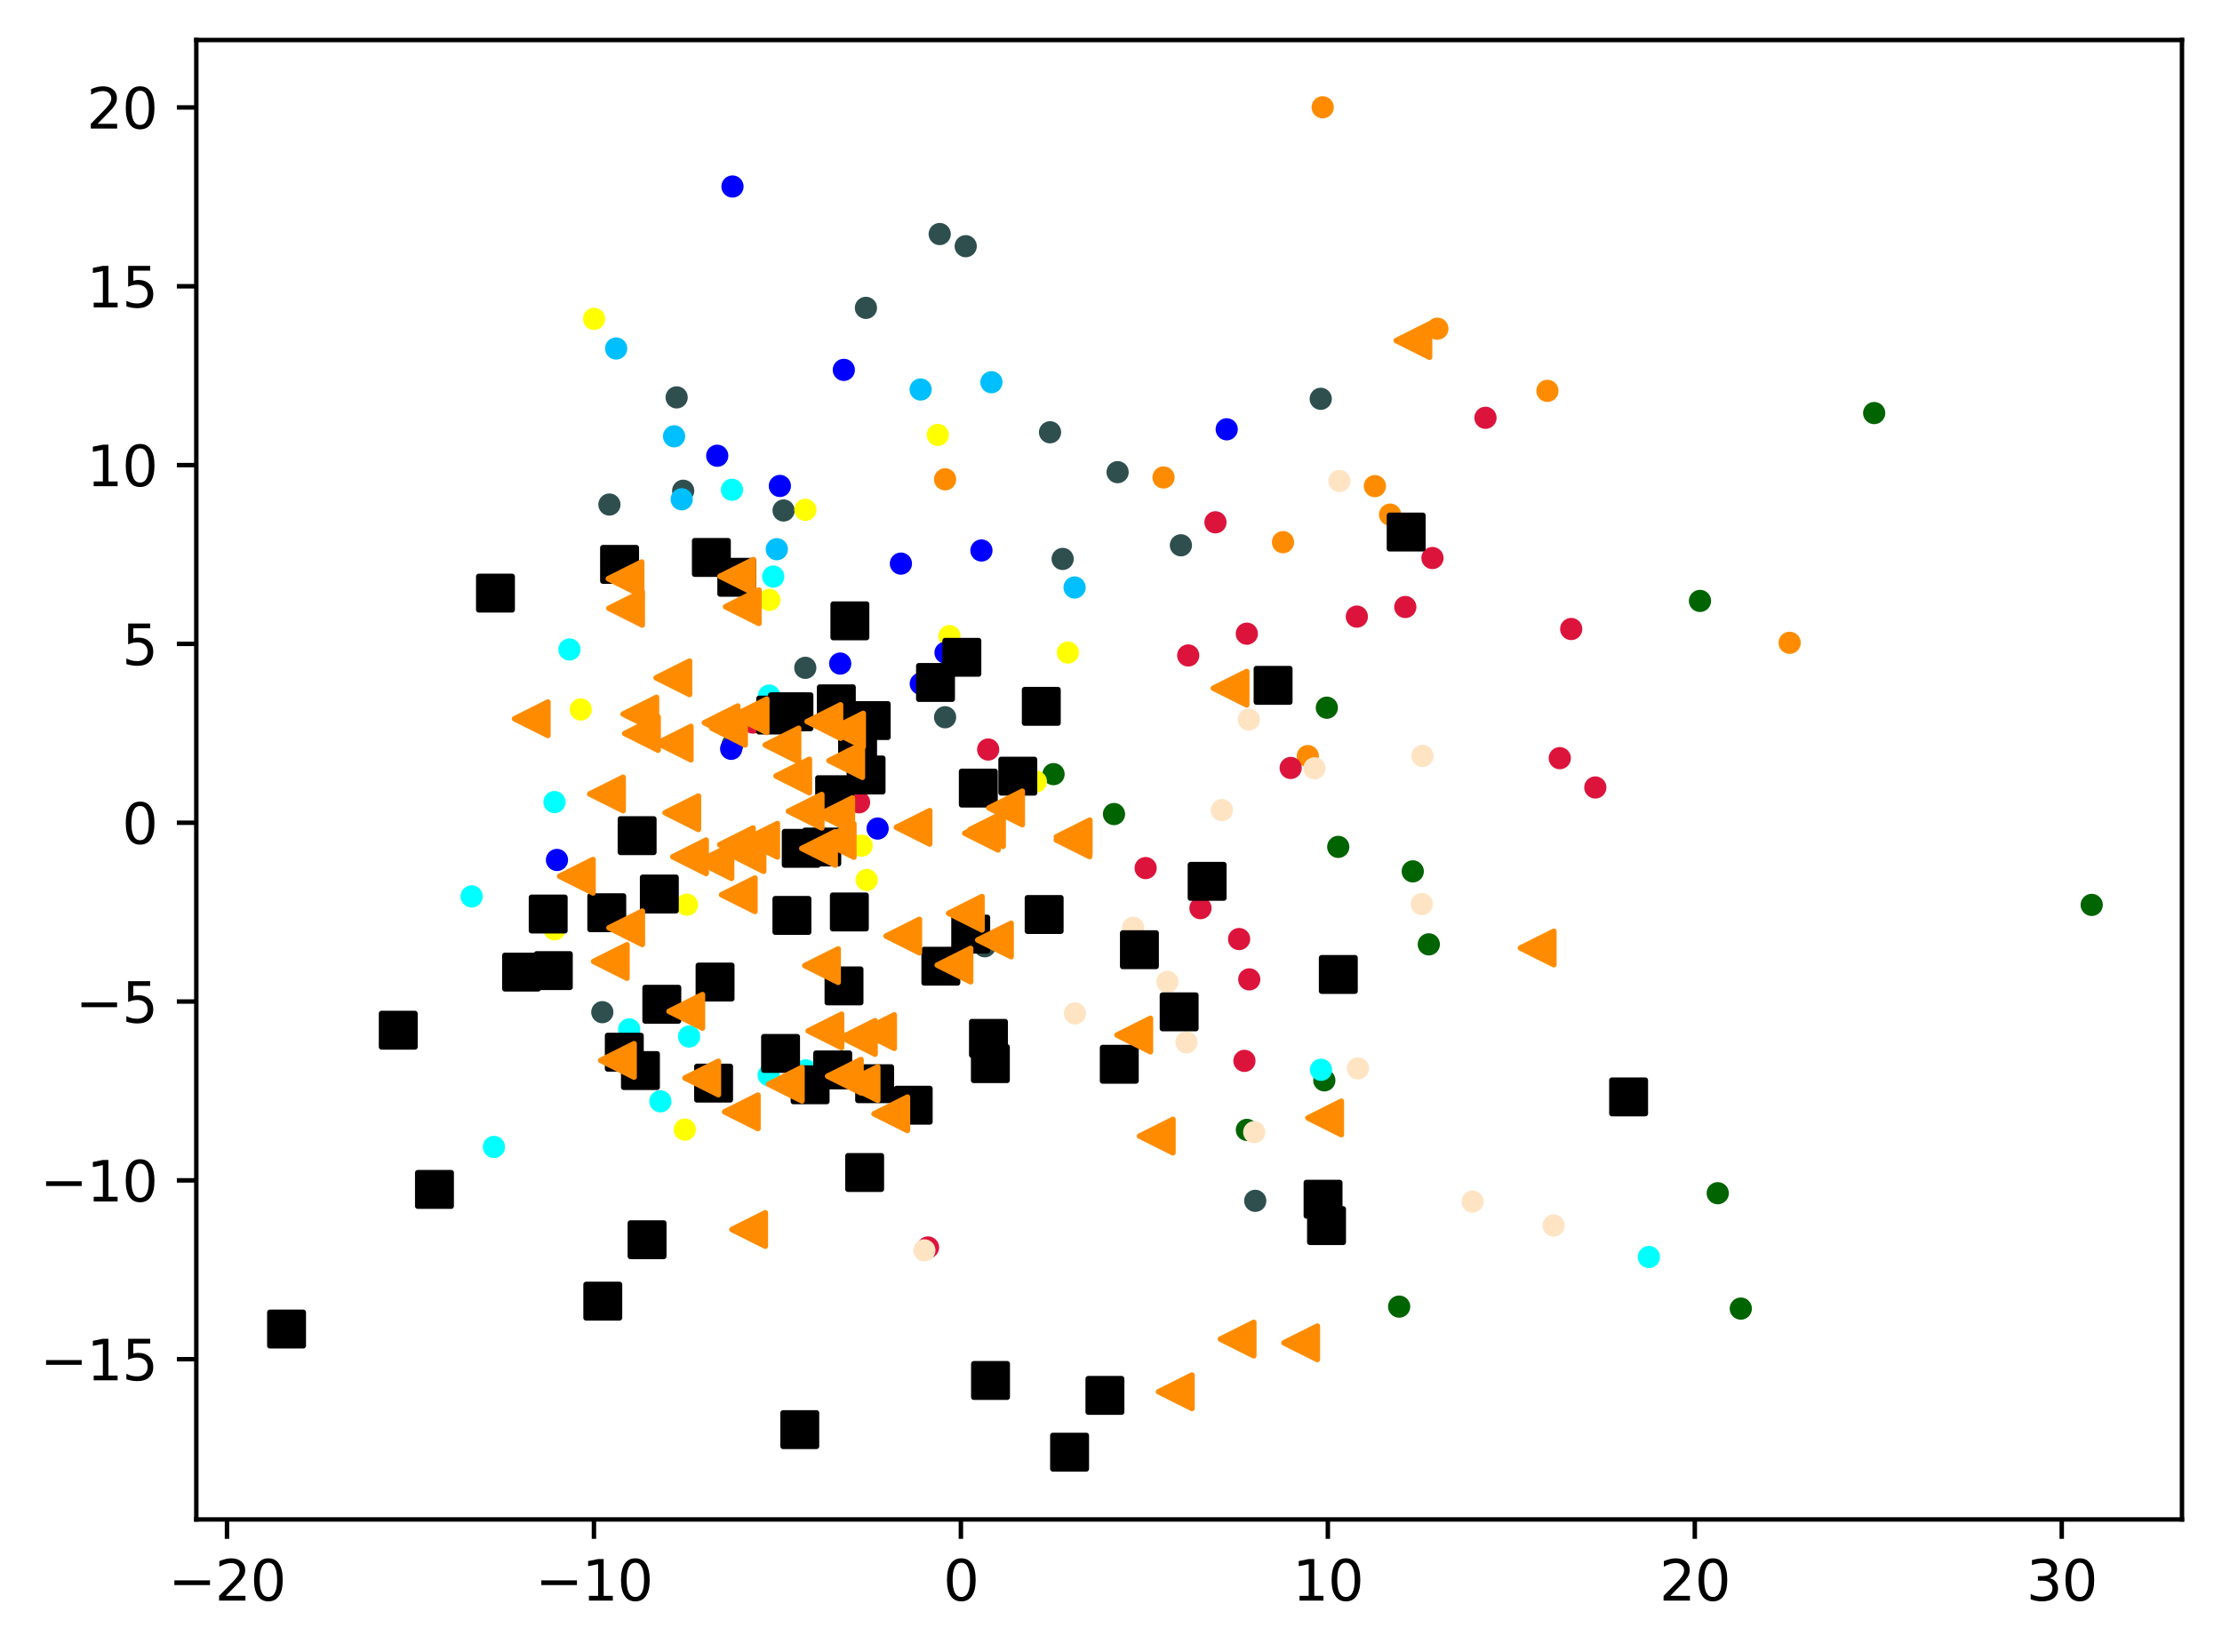 <?xml version="1.0" encoding="utf-8" standalone="no"?>
<!DOCTYPE svg PUBLIC "-//W3C//DTD SVG 1.1//EN"
  "http://www.w3.org/Graphics/SVG/1.1/DTD/svg11.dtd">
<svg xmlns:xlink="http://www.w3.org/1999/xlink" width="399.625pt" height="297.19pt" viewBox="0 0 399.625 297.19" xmlns="http://www.w3.org/2000/svg" version="1.1">
 <defs>
  <style type="text/css">*{stroke-linejoin: round; stroke-linecap: butt}</style>
 </defs>
 <g id="figure_1">
  <g id="patch_1">
   <path d="M 0 297.19 
L 399.625 297.19 
L 399.625 0 
L 0 0 
z
" style="fill: #ffffff"/>
  </g>
  <g id="axes_1">
   <g id="patch_2">
    <path d="M 35.305 273.312 
L 392.425 273.312 
L 392.425 7.2 
L 35.305 7.2 
z
" style="fill: #ffffff"/>
   </g>
   <g id="PathCollection_1">
    <defs>
     <path id="m2f1e39328c" d="M 0 1.5 
C 0.398 1.5 0.779 1.342 1.061 1.061 
C 1.342 0.779 1.5 0.398 1.5 0 
C 1.5 -0.398 1.342 -0.779 1.061 -1.061 
C 0.779 -1.342 0.398 -1.5 0 -1.5 
C -0.398 -1.5 -0.779 -1.342 -1.061 -1.061 
C -1.342 -0.779 -1.5 -0.398 -1.5 0 
C -1.5 0.398 -1.342 0.779 -1.061 1.061 
C -0.779 1.342 -0.398 1.5 0 1.5 
z
" style="stroke: #ff8c00"/>
    </defs>
    <g clip-path="url(#pfe42a54777)">
     <use xlink:href="#m2f1e39328c" x="247.276" y="87.444" style="fill: #ff8c00; stroke: #ff8c00"/>
     <use xlink:href="#m2f1e39328c" x="278.303" y="70.307" style="fill: #ff8c00; stroke: #ff8c00"/>
     <use xlink:href="#m2f1e39328c" x="235.204" y="136.001" style="fill: #ff8c00; stroke: #ff8c00"/>
     <use xlink:href="#m2f1e39328c" x="258.51" y="59.128" style="fill: #ff8c00; stroke: #ff8c00"/>
     <use xlink:href="#m2f1e39328c" x="153.107" y="143.895" style="fill: #ff8c00; stroke: #ff8c00"/>
     <use xlink:href="#m2f1e39328c" x="230.744" y="97.528" style="fill: #ff8c00; stroke: #ff8c00"/>
     <use xlink:href="#m2f1e39328c" x="169.979" y="86.221" style="fill: #ff8c00; stroke: #ff8c00"/>
     <use xlink:href="#m2f1e39328c" x="237.883" y="19.296" style="fill: #ff8c00; stroke: #ff8c00"/>
     <use xlink:href="#m2f1e39328c" x="321.869" y="115.625" style="fill: #ff8c00; stroke: #ff8c00"/>
     <use xlink:href="#m2f1e39328c" x="209.257" y="85.884" style="fill: #ff8c00; stroke: #ff8c00"/>
     <use xlink:href="#m2f1e39328c" x="250.005" y="92.568" style="fill: #ff8c00; stroke: #ff8c00"/>
    </g>
   </g>
   <g id="PathCollection_2">
    <defs>
     <path id="m2e956337f6" d="M 0 1.5 
C 0.398 1.5 0.779 1.342 1.061 1.061 
C 1.342 0.779 1.5 0.398 1.5 0 
C 1.5 -0.398 1.342 -0.779 1.061 -1.061 
C 0.779 -1.342 0.398 -1.5 0 -1.5 
C -0.398 -1.5 -0.779 -1.342 -1.061 -1.061 
C -1.342 -0.779 -1.5 -0.398 -1.5 0 
C -1.5 0.398 -1.342 0.779 -1.061 1.061 
C -0.779 1.342 -0.398 1.5 0 1.5 
z
" style="stroke: #006400"/>
    </defs>
    <g clip-path="url(#pfe42a54777)">
     <use xlink:href="#m2e956337f6" x="200.353" y="146.433" style="fill: #006400; stroke: #006400"/>
     <use xlink:href="#m2e956337f6" x="313.081" y="235.388" style="fill: #006400; stroke: #006400"/>
     <use xlink:href="#m2e956337f6" x="308.933" y="214.634" style="fill: #006400; stroke: #006400"/>
     <use xlink:href="#m2e956337f6" x="251.638" y="235.032" style="fill: #006400; stroke: #006400"/>
     <use xlink:href="#m2e956337f6" x="256.97" y="169.87" style="fill: #006400; stroke: #006400"/>
     <use xlink:href="#m2e956337f6" x="238.178" y="194.332" style="fill: #006400; stroke: #006400"/>
     <use xlink:href="#m2e956337f6" x="376.192" y="162.774" style="fill: #006400; stroke: #006400"/>
     <use xlink:href="#m2e956337f6" x="337.07" y="74.301" style="fill: #006400; stroke: #006400"/>
     <use xlink:href="#m2e956337f6" x="240.683" y="152.336" style="fill: #006400; stroke: #006400"/>
     <use xlink:href="#m2e956337f6" x="254.083" y="156.742" style="fill: #006400; stroke: #006400"/>
     <use xlink:href="#m2e956337f6" x="189.478" y="139.251" style="fill: #006400; stroke: #006400"/>
     <use xlink:href="#m2e956337f6" x="224.251" y="203.244" style="fill: #006400; stroke: #006400"/>
     <use xlink:href="#m2e956337f6" x="238.63" y="127.299" style="fill: #006400; stroke: #006400"/>
     <use xlink:href="#m2e956337f6" x="305.741" y="108.094" style="fill: #006400; stroke: #006400"/>
    </g>
   </g>
   <g id="PathCollection_3">
    <defs>
     <path id="m57d84d4396" d="M 0 1.5 
C 0.398 1.5 0.779 1.342 1.061 1.061 
C 1.342 0.779 1.5 0.398 1.5 0 
C 1.5 -0.398 1.342 -0.779 1.061 -1.061 
C 0.779 -1.342 0.398 -1.5 0 -1.5 
C -0.398 -1.5 -0.779 -1.342 -1.061 -1.061 
C -1.342 -0.779 -1.5 -0.398 -1.5 0 
C -1.5 0.398 -1.342 0.779 -1.061 1.061 
C -0.779 1.342 -0.398 1.5 0 1.5 
z
" style="stroke: #2f4f4f"/>
    </defs>
    <g clip-path="url(#pfe42a54777)">
     <use xlink:href="#m57d84d4396" x="121.693" y="71.482" style="fill: #2f4f4f; stroke: #2f4f4f"/>
     <use xlink:href="#m57d84d4396" x="108.326" y="182.07" style="fill: #2f4f4f; stroke: #2f4f4f"/>
     <use xlink:href="#m57d84d4396" x="177.105" y="170.216" style="fill: #2f4f4f; stroke: #2f4f4f"/>
     <use xlink:href="#m57d84d4396" x="140.928" y="91.827" style="fill: #2f4f4f; stroke: #2f4f4f"/>
     <use xlink:href="#m57d84d4396" x="144.829" y="120.128" style="fill: #2f4f4f; stroke: #2f4f4f"/>
     <use xlink:href="#m57d84d4396" x="122.873" y="88.276" style="fill: #2f4f4f; stroke: #2f4f4f"/>
     <use xlink:href="#m57d84d4396" x="169.974" y="129.019" style="fill: #2f4f4f; stroke: #2f4f4f"/>
     <use xlink:href="#m57d84d4396" x="191.115" y="100.542" style="fill: #2f4f4f; stroke: #2f4f4f"/>
     <use xlink:href="#m57d84d4396" x="188.848" y="77.757" style="fill: #2f4f4f; stroke: #2f4f4f"/>
     <use xlink:href="#m57d84d4396" x="169.005" y="42.099" style="fill: #2f4f4f; stroke: #2f4f4f"/>
     <use xlink:href="#m57d84d4396" x="200.999" y="84.934" style="fill: #2f4f4f; stroke: #2f4f4f"/>
     <use xlink:href="#m57d84d4396" x="237.534" y="71.737" style="fill: #2f4f4f; stroke: #2f4f4f"/>
     <use xlink:href="#m57d84d4396" x="155.738" y="55.377" style="fill: #2f4f4f; stroke: #2f4f4f"/>
     <use xlink:href="#m57d84d4396" x="109.602" y="90.756" style="fill: #2f4f4f; stroke: #2f4f4f"/>
     <use xlink:href="#m57d84d4396" x="225.754" y="216.004" style="fill: #2f4f4f; stroke: #2f4f4f"/>
     <use xlink:href="#m57d84d4396" x="173.682" y="44.285" style="fill: #2f4f4f; stroke: #2f4f4f"/>
     <use xlink:href="#m57d84d4396" x="212.385" y="98.086" style="fill: #2f4f4f; stroke: #2f4f4f"/>
     <use xlink:href="#m57d84d4396" x="131.742" y="133.951" style="fill: #2f4f4f; stroke: #2f4f4f"/>
    </g>
   </g>
   <g id="PathCollection_4">
    <defs>
     <path id="md0127b7a16" d="M 0 1.5 
C 0.398 1.5 0.779 1.342 1.061 1.061 
C 1.342 0.779 1.5 0.398 1.5 0 
C 1.5 -0.398 1.342 -0.779 1.061 -1.061 
C 0.779 -1.342 0.398 -1.5 0 -1.5 
C -0.398 -1.5 -0.779 -1.342 -1.061 -1.061 
C -1.342 -0.779 -1.5 -0.398 -1.5 0 
C -1.5 0.398 -1.342 0.779 -1.061 1.061 
C -0.779 1.342 -0.398 1.5 0 1.5 
z
" style="stroke: #00bfff"/>
    </defs>
    <g clip-path="url(#pfe42a54777)">
     <use xlink:href="#md0127b7a16" x="87.864" y="107.114" style="fill: #00bfff; stroke: #00bfff"/>
     <use xlink:href="#md0127b7a16" x="110.814" y="62.685" style="fill: #00bfff; stroke: #00bfff"/>
     <use xlink:href="#md0127b7a16" x="121.235" y="78.482" style="fill: #00bfff; stroke: #00bfff"/>
     <use xlink:href="#md0127b7a16" x="193.262" y="105.675" style="fill: #00bfff; stroke: #00bfff"/>
     <use xlink:href="#md0127b7a16" x="165.576" y="70.063" style="fill: #00bfff; stroke: #00bfff"/>
     <use xlink:href="#md0127b7a16" x="178.309" y="68.756" style="fill: #00bfff; stroke: #00bfff"/>
     <use xlink:href="#md0127b7a16" x="139.709" y="98.789" style="fill: #00bfff; stroke: #00bfff"/>
     <use xlink:href="#md0127b7a16" x="122.605" y="89.808" style="fill: #00bfff; stroke: #00bfff"/>
    </g>
   </g>
   <g id="PathCollection_5">
    <defs>
     <path id="m99f2cef766" d="M 0 1.5 
C 0.398 1.5 0.779 1.342 1.061 1.061 
C 1.342 0.779 1.5 0.398 1.5 0 
C 1.5 -0.398 1.342 -0.779 1.061 -1.061 
C 0.779 -1.342 0.398 -1.5 0 -1.5 
C -0.398 -1.5 -0.779 -1.342 -1.061 -1.061 
C -1.342 -0.779 -1.5 -0.398 -1.5 0 
C -1.5 0.398 -1.342 0.779 -1.061 1.061 
C -0.779 1.342 -0.398 1.5 0 1.5 
z
" style="stroke: #ffff00"/>
    </defs>
    <g clip-path="url(#pfe42a54777)">
     <use xlink:href="#m99f2cef766" x="99.73" y="167.164" style="fill: #ffff00; stroke: #ffff00"/>
     <use xlink:href="#m99f2cef766" x="170.761" y="114.417" style="fill: #ffff00; stroke: #ffff00"/>
     <use xlink:href="#m99f2cef766" x="154.972" y="152.115" style="fill: #ffff00; stroke: #ffff00"/>
     <use xlink:href="#m99f2cef766" x="168.662" y="78.232" style="fill: #ffff00; stroke: #ffff00"/>
     <use xlink:href="#m99f2cef766" x="123.554" y="162.737" style="fill: #ffff00; stroke: #ffff00"/>
     <use xlink:href="#m99f2cef766" x="144.842" y="91.704" style="fill: #ffff00; stroke: #ffff00"/>
     <use xlink:href="#m99f2cef766" x="186.301" y="140.592" style="fill: #ffff00; stroke: #ffff00"/>
     <use xlink:href="#m99f2cef766" x="106.841" y="57.357" style="fill: #ffff00; stroke: #ffff00"/>
     <use xlink:href="#m99f2cef766" x="138.365" y="107.912" style="fill: #ffff00; stroke: #ffff00"/>
     <use xlink:href="#m99f2cef766" x="104.447" y="127.616" style="fill: #ffff00; stroke: #ffff00"/>
     <use xlink:href="#m99f2cef766" x="192.053" y="117.387" style="fill: #ffff00; stroke: #ffff00"/>
     <use xlink:href="#m99f2cef766" x="155.873" y="158.292" style="fill: #ffff00; stroke: #ffff00"/>
     <use xlink:href="#m99f2cef766" x="123.161" y="203.191" style="fill: #ffff00; stroke: #ffff00"/>
    </g>
   </g>
   <g id="PathCollection_6">
    <defs>
     <path id="mc0844e997d" d="M 0 1.5 
C 0.398 1.5 0.779 1.342 1.061 1.061 
C 1.342 0.779 1.5 0.398 1.5 0 
C 1.5 -0.398 1.342 -0.779 1.061 -1.061 
C 0.779 -1.342 0.398 -1.5 0 -1.5 
C -0.398 -1.5 -0.779 -1.342 -1.061 -1.061 
C -1.342 -0.779 -1.5 -0.398 -1.5 0 
C -1.5 0.398 -1.342 0.779 -1.061 1.061 
C -0.779 1.342 -0.398 1.5 0 1.5 
z
" style="stroke: #00ffff"/>
    </defs>
    <g clip-path="url(#pfe42a54777)">
     <use xlink:href="#mc0844e997d" x="118.768" y="198.101" style="fill: #00ffff; stroke: #00ffff"/>
     <use xlink:href="#mc0844e997d" x="139.067" y="103.716" style="fill: #00ffff; stroke: #00ffff"/>
     <use xlink:href="#mc0844e997d" x="131.648" y="88.094" style="fill: #00ffff; stroke: #00ffff"/>
     <use xlink:href="#mc0844e997d" x="113.164" y="185.165" style="fill: #00ffff; stroke: #00ffff"/>
     <use xlink:href="#mc0844e997d" x="102.416" y="116.827" style="fill: #00ffff; stroke: #00ffff"/>
     <use xlink:href="#mc0844e997d" x="138.324" y="125.121" style="fill: #00ffff; stroke: #00ffff"/>
     <use xlink:href="#mc0844e997d" x="296.55" y="226.109" style="fill: #00ffff; stroke: #00ffff"/>
     <use xlink:href="#mc0844e997d" x="123.933" y="186.451" style="fill: #00ffff; stroke: #00ffff"/>
     <use xlink:href="#mc0844e997d" x="84.821" y="161.247" style="fill: #00ffff; stroke: #00ffff"/>
     <use xlink:href="#mc0844e997d" x="88.833" y="206.313" style="fill: #00ffff; stroke: #00ffff"/>
     <use xlink:href="#mc0844e997d" x="138.248" y="193.405" style="fill: #00ffff; stroke: #00ffff"/>
     <use xlink:href="#mc0844e997d" x="144.947" y="192.534" style="fill: #00ffff; stroke: #00ffff"/>
     <use xlink:href="#mc0844e997d" x="237.586" y="192.43" style="fill: #00ffff; stroke: #00ffff"/>
     <use xlink:href="#mc0844e997d" x="99.725" y="144.279" style="fill: #00ffff; stroke: #00ffff"/>
    </g>
   </g>
   <g id="PathCollection_7">
    <defs>
     <path id="m8a3c2587af" d="M 0 1.5 
C 0.398 1.5 0.779 1.342 1.061 1.061 
C 1.342 0.779 1.5 0.398 1.5 0 
C 1.5 -0.398 1.342 -0.779 1.061 -1.061 
C 0.779 -1.342 0.398 -1.5 0 -1.5 
C -0.398 -1.5 -0.779 -1.342 -1.061 -1.061 
C -1.342 -0.779 -1.5 -0.398 -1.5 0 
C -1.5 0.398 -1.342 0.779 -1.061 1.061 
C -0.779 1.342 -0.398 1.5 0 1.5 
z
" style="stroke: #0000ff"/>
    </defs>
    <g clip-path="url(#pfe42a54777)">
     <use xlink:href="#m8a3c2587af" x="128.993" y="81.978" style="fill: #0000ff; stroke: #0000ff"/>
     <use xlink:href="#m8a3c2587af" x="157.84" y="149.039" style="fill: #0000ff; stroke: #0000ff"/>
     <use xlink:href="#m8a3c2587af" x="100.17" y="154.689" style="fill: #0000ff; stroke: #0000ff"/>
     <use xlink:href="#m8a3c2587af" x="165.598" y="122.985" style="fill: #0000ff; stroke: #0000ff"/>
     <use xlink:href="#m8a3c2587af" x="170.053" y="117.4" style="fill: #0000ff; stroke: #0000ff"/>
     <use xlink:href="#m8a3c2587af" x="151.019" y="127.287" style="fill: #0000ff; stroke: #0000ff"/>
     <use xlink:href="#m8a3c2587af" x="162.027" y="101.381" style="fill: #0000ff; stroke: #0000ff"/>
     <use xlink:href="#m8a3c2587af" x="151.76" y="66.533" style="fill: #0000ff; stroke: #0000ff"/>
     <use xlink:href="#m8a3c2587af" x="151.112" y="119.363" style="fill: #0000ff; stroke: #0000ff"/>
     <use xlink:href="#m8a3c2587af" x="131.738" y="33.549" style="fill: #0000ff; stroke: #0000ff"/>
     <use xlink:href="#m8a3c2587af" x="220.621" y="77.221" style="fill: #0000ff; stroke: #0000ff"/>
     <use xlink:href="#m8a3c2587af" x="176.51" y="99.021" style="fill: #0000ff; stroke: #0000ff"/>
     <use xlink:href="#m8a3c2587af" x="140.259" y="87.413" style="fill: #0000ff; stroke: #0000ff"/>
     <use xlink:href="#m8a3c2587af" x="131.499" y="134.698" style="fill: #0000ff; stroke: #0000ff"/>
    </g>
   </g>
   <g id="PathCollection_8">
    <defs>
     <path id="m0e32647608" d="M 0 1.5 
C 0.398 1.5 0.779 1.342 1.061 1.061 
C 1.342 0.779 1.5 0.398 1.5 0 
C 1.5 -0.398 1.342 -0.779 1.061 -1.061 
C 0.779 -1.342 0.398 -1.5 0 -1.5 
C -0.398 -1.5 -0.779 -1.342 -1.061 -1.061 
C -1.342 -0.779 -1.5 -0.398 -1.5 0 
C -1.5 0.398 -1.342 0.779 -1.061 1.061 
C -0.779 1.342 -0.398 1.5 0 1.5 
z
" style="stroke: #dc143c"/>
    </defs>
    <g clip-path="url(#pfe42a54777)">
     <use xlink:href="#m0e32647608" x="215.905" y="163.362" style="fill: #dc143c; stroke: #dc143c"/>
     <use xlink:href="#m0e32647608" x="213.702" y="117.903" style="fill: #dc143c; stroke: #dc143c"/>
     <use xlink:href="#m0e32647608" x="135.443" y="129.975" style="fill: #dc143c; stroke: #dc143c"/>
     <use xlink:href="#m0e32647608" x="232.128" y="138.14" style="fill: #dc143c; stroke: #dc143c"/>
     <use xlink:href="#m0e32647608" x="280.526" y="136.379" style="fill: #dc143c; stroke: #dc143c"/>
     <use xlink:href="#m0e32647608" x="267.162" y="75.152" style="fill: #dc143c; stroke: #dc143c"/>
     <use xlink:href="#m0e32647608" x="223.809" y="190.83" style="fill: #dc143c; stroke: #dc143c"/>
     <use xlink:href="#m0e32647608" x="166.903" y="224.394" style="fill: #dc143c; stroke: #dc143c"/>
     <use xlink:href="#m0e32647608" x="244.027" y="110.914" style="fill: #dc143c; stroke: #dc143c"/>
     <use xlink:href="#m0e32647608" x="218.597" y="93.953" style="fill: #dc143c; stroke: #dc143c"/>
     <use xlink:href="#m0e32647608" x="222.854" y="168.916" style="fill: #dc143c; stroke: #dc143c"/>
     <use xlink:href="#m0e32647608" x="206.041" y="156.15" style="fill: #dc143c; stroke: #dc143c"/>
     <use xlink:href="#m0e32647608" x="177.721" y="134.825" style="fill: #dc143c; stroke: #dc143c"/>
     <use xlink:href="#m0e32647608" x="282.583" y="113.146" style="fill: #dc143c; stroke: #dc143c"/>
     <use xlink:href="#m0e32647608" x="286.915" y="141.652" style="fill: #dc143c; stroke: #dc143c"/>
     <use xlink:href="#m0e32647608" x="257.627" y="100.379" style="fill: #dc143c; stroke: #dc143c"/>
     <use xlink:href="#m0e32647608" x="154.5" y="144.316" style="fill: #dc143c; stroke: #dc143c"/>
     <use xlink:href="#m0e32647608" x="252.742" y="109.186" style="fill: #dc143c; stroke: #dc143c"/>
     <use xlink:href="#m0e32647608" x="224.679" y="176.172" style="fill: #dc143c; stroke: #dc143c"/>
     <use xlink:href="#m0e32647608" x="224.24" y="113.986" style="fill: #dc143c; stroke: #dc143c"/>
    </g>
   </g>
   <g id="PathCollection_9">
    <defs>
     <path id="mfc7c51ffef" d="M 0 1.5 
C 0.398 1.5 0.779 1.342 1.061 1.061 
C 1.342 0.779 1.5 0.398 1.5 0 
C 1.5 -0.398 1.342 -0.779 1.061 -1.061 
C 0.779 -1.342 0.398 -1.5 0 -1.5 
C -0.398 -1.5 -0.779 -1.342 -1.061 -1.061 
C -1.342 -0.779 -1.5 -0.398 -1.5 0 
C -1.5 0.398 -1.342 0.779 -1.061 1.061 
C -0.779 1.342 -0.398 1.5 0 1.5 
z
" style="stroke: #ffe4c4"/>
    </defs>
    <g clip-path="url(#pfe42a54777)">
     <use xlink:href="#mfc7c51ffef" x="264.844" y="216.142" style="fill: #ffe4c4; stroke: #ffe4c4"/>
     <use xlink:href="#mfc7c51ffef" x="193.324" y="182.298" style="fill: #ffe4c4; stroke: #ffe4c4"/>
     <use xlink:href="#mfc7c51ffef" x="255.712" y="162.622" style="fill: #ffe4c4; stroke: #ffe4c4"/>
     <use xlink:href="#mfc7c51ffef" x="171.545" y="172.077" style="fill: #ffe4c4; stroke: #ffe4c4"/>
     <use xlink:href="#mfc7c51ffef" x="213.378" y="187.497" style="fill: #ffe4c4; stroke: #ffe4c4"/>
     <use xlink:href="#mfc7c51ffef" x="244.23" y="192.186" style="fill: #ffe4c4; stroke: #ffe4c4"/>
     <use xlink:href="#mfc7c51ffef" x="224.596" y="129.428" style="fill: #ffe4c4; stroke: #ffe4c4"/>
     <use xlink:href="#mfc7c51ffef" x="279.421" y="220.448" style="fill: #ffe4c4; stroke: #ffe4c4"/>
     <use xlink:href="#mfc7c51ffef" x="219.756" y="145.72" style="fill: #ffe4c4; stroke: #ffe4c4"/>
     <use xlink:href="#mfc7c51ffef" x="240.898" y="86.526" style="fill: #ffe4c4; stroke: #ffe4c4"/>
     <use xlink:href="#mfc7c51ffef" x="166.247" y="224.921" style="fill: #ffe4c4; stroke: #ffe4c4"/>
     <use xlink:href="#mfc7c51ffef" x="225.572" y="203.654" style="fill: #ffe4c4; stroke: #ffe4c4"/>
     <use xlink:href="#mfc7c51ffef" x="255.838" y="135.969" style="fill: #ffe4c4; stroke: #ffe4c4"/>
     <use xlink:href="#mfc7c51ffef" x="209.949" y="176.613" style="fill: #ffe4c4; stroke: #ffe4c4"/>
     <use xlink:href="#mfc7c51ffef" x="236.414" y="138.204" style="fill: #ffe4c4; stroke: #ffe4c4"/>
     <use xlink:href="#mfc7c51ffef" x="203.792" y="166.885" style="fill: #ffe4c4; stroke: #ffe4c4"/>
    </g>
   </g>
   <g id="PathCollection_10">
    <defs>
     <path id="mf7a6825ad2" d="M -3 3 
L 3 3 
L 3 -3 
L -3 -3 
z
" style="stroke: #000000"/>
    </defs>
    <g clip-path="url(#pfe42a54777)">
     <use xlink:href="#mf7a6825ad2" x="164.239" y="198.809" style="stroke: #000000"/>
     <use xlink:href="#mf7a6825ad2" x="51.537" y="239.071" style="stroke: #000000"/>
     <use xlink:href="#mf7a6825ad2" x="109.128" y="164.184" style="stroke: #000000"/>
     <use xlink:href="#mf7a6825ad2" x="132.513" y="103.84" style="stroke: #000000"/>
     <use xlink:href="#mf7a6825ad2" x="174.581" y="168.03" style="stroke: #000000"/>
     <use xlink:href="#mf7a6825ad2" x="156.682" y="129.617" style="stroke: #000000"/>
     <use xlink:href="#mf7a6825ad2" x="78.138" y="213.953" style="stroke: #000000"/>
     <use xlink:href="#mf7a6825ad2" x="178.116" y="191.327" style="stroke: #000000"/>
     <use xlink:href="#mf7a6825ad2" x="151.794" y="177.343" style="stroke: #000000"/>
     <use xlink:href="#mf7a6825ad2" x="141.631" y="128.029" style="stroke: #000000"/>
     <use xlink:href="#mf7a6825ad2" x="116.375" y="223.001" style="stroke: #000000"/>
     <use xlink:href="#mf7a6825ad2" x="155.506" y="210.907" style="stroke: #000000"/>
     <use xlink:href="#mf7a6825ad2" x="237.951" y="215.718" style="stroke: #000000"/>
     <use xlink:href="#mf7a6825ad2" x="98.592" y="164.415" style="stroke: #000000"/>
     <use xlink:href="#mf7a6825ad2" x="147.796" y="152.358" style="stroke: #000000"/>
     <use xlink:href="#mf7a6825ad2" x="217.102" y="158.538" style="stroke: #000000"/>
     <use xlink:href="#mf7a6825ad2" x="157.305" y="194.936" style="stroke: #000000"/>
     <use xlink:href="#mf7a6825ad2" x="114.587" y="150.313" style="stroke: #000000"/>
     <use xlink:href="#mf7a6825ad2" x="169.211" y="173.8" style="stroke: #000000"/>
     <use xlink:href="#mf7a6825ad2" x="168.251" y="122.763" style="stroke: #000000"/>
     <use xlink:href="#mf7a6825ad2" x="212.068" y="182.012" style="stroke: #000000"/>
     <use xlink:href="#mf7a6825ad2" x="292.904" y="197.309" style="stroke: #000000"/>
     <use xlink:href="#mf7a6825ad2" x="201.301" y="191.441" style="stroke: #000000"/>
     <use xlink:href="#mf7a6825ad2" x="144.105" y="152.599" style="stroke: #000000"/>
     <use xlink:href="#mf7a6825ad2" x="115.182" y="192.574" style="stroke: #000000"/>
     <use xlink:href="#mf7a6825ad2" x="204.923" y="170.828" style="stroke: #000000"/>
     <use xlink:href="#mf7a6825ad2" x="238.576" y="220.461" style="stroke: #000000"/>
     <use xlink:href="#mf7a6825ad2" x="99.513" y="174.591" style="stroke: #000000"/>
     <use xlink:href="#mf7a6825ad2" x="128.339" y="194.834" style="stroke: #000000"/>
     <use xlink:href="#mf7a6825ad2" x="152.754" y="164.045" style="stroke: #000000"/>
     <use xlink:href="#mf7a6825ad2" x="252.899" y="95.706" style="stroke: #000000"/>
     <use xlink:href="#mf7a6825ad2" x="154.238" y="133.842" style="stroke: #000000"/>
     <use xlink:href="#mf7a6825ad2" x="187.276" y="127.058" style="stroke: #000000"/>
     <use xlink:href="#mf7a6825ad2" x="139.512" y="128.626" style="stroke: #000000"/>
     <use xlink:href="#mf7a6825ad2" x="145.7" y="195.134" style="stroke: #000000"/>
     <use xlink:href="#mf7a6825ad2" x="150.414" y="126.604" style="stroke: #000000"/>
     <use xlink:href="#mf7a6825ad2" x="187.79" y="164.498" style="stroke: #000000"/>
     <use xlink:href="#mf7a6825ad2" x="118.58" y="160.811" style="stroke: #000000"/>
     <use xlink:href="#mf7a6825ad2" x="128.604" y="176.653" style="stroke: #000000"/>
     <use xlink:href="#mf7a6825ad2" x="183.053" y="139.619" style="stroke: #000000"/>
     <use xlink:href="#mf7a6825ad2" x="142.793" y="128.034" style="stroke: #000000"/>
     <use xlink:href="#mf7a6825ad2" x="140.384" y="189.488" style="stroke: #000000"/>
     <use xlink:href="#mf7a6825ad2" x="108.411" y="234.051" style="stroke: #000000"/>
     <use xlink:href="#mf7a6825ad2" x="93.802" y="174.858" style="stroke: #000000"/>
     <use xlink:href="#mf7a6825ad2" x="155.763" y="139.406" style="stroke: #000000"/>
     <use xlink:href="#mf7a6825ad2" x="228.964" y="123.277" style="stroke: #000000"/>
     <use xlink:href="#mf7a6825ad2" x="152.851" y="111.675" style="stroke: #000000"/>
     <use xlink:href="#mf7a6825ad2" x="177.775" y="186.781" style="stroke: #000000"/>
     <use xlink:href="#mf7a6825ad2" x="127.939" y="100.272" style="stroke: #000000"/>
     <use xlink:href="#mf7a6825ad2" x="112.28" y="189.27" style="stroke: #000000"/>
     <use xlink:href="#mf7a6825ad2" x="149.761" y="192.452" style="stroke: #000000"/>
     <use xlink:href="#mf7a6825ad2" x="111.429" y="101.518" style="stroke: #000000"/>
     <use xlink:href="#mf7a6825ad2" x="119.027" y="180.643" style="stroke: #000000"/>
     <use xlink:href="#mf7a6825ad2" x="143.839" y="257.159" style="stroke: #000000"/>
     <use xlink:href="#mf7a6825ad2" x="198.721" y="251.003" style="stroke: #000000"/>
     <use xlink:href="#mf7a6825ad2" x="240.694" y="175.283" style="stroke: #000000"/>
     <use xlink:href="#mf7a6825ad2" x="172.989" y="118.236" style="stroke: #000000"/>
     <use xlink:href="#mf7a6825ad2" x="178.143" y="248.317" style="stroke: #000000"/>
     <use xlink:href="#mf7a6825ad2" x="89.11" y="106.694" style="stroke: #000000"/>
     <use xlink:href="#mf7a6825ad2" x="142.426" y="164.665" style="stroke: #000000"/>
     <use xlink:href="#mf7a6825ad2" x="175.948" y="141.763" style="stroke: #000000"/>
     <use xlink:href="#mf7a6825ad2" x="150.108" y="142.949" style="stroke: #000000"/>
     <use xlink:href="#mf7a6825ad2" x="71.625" y="185.312" style="stroke: #000000"/>
     <use xlink:href="#mf7a6825ad2" x="192.364" y="261.216" style="stroke: #000000"/>
    </g>
   </g>
   <g id="PathCollection_11">
    <defs>
     <path id="m04e714c889" d="M -3 -0 
L 3 3 
L 3 -3 
z
" style="stroke: #ff8c00"/>
    </defs>
    <g clip-path="url(#pfe42a54777)">
     <use xlink:href="#m04e714c889" x="115.068" y="128.444" style="fill: #ff8c00; stroke: #ff8c00"/>
     <use xlink:href="#m04e714c889" x="233.921" y="241.547" style="fill: #ff8c00; stroke: #ff8c00"/>
     <use xlink:href="#m04e714c889" x="133.493" y="109.135" style="fill: #ff8c00; stroke: #ff8c00"/>
     <use xlink:href="#m04e714c889" x="254.105" y="61.261" style="fill: #ff8c00; stroke: #ff8c00"/>
     <use xlink:href="#m04e714c889" x="171.566" y="173.6" style="fill: #ff8c00; stroke: #ff8c00"/>
     <use xlink:href="#m04e714c889" x="152.096" y="136.818" style="fill: #ff8c00; stroke: #ff8c00"/>
     <use xlink:href="#m04e714c889" x="103.65" y="157.617" style="fill: #ff8c00; stroke: #ff8c00"/>
     <use xlink:href="#m04e714c889" x="157.827" y="185.567" style="fill: #ff8c00; stroke: #ff8c00"/>
     <use xlink:href="#m04e714c889" x="203.901" y="186.184" style="fill: #ff8c00; stroke: #ff8c00"/>
     <use xlink:href="#m04e714c889" x="109.068" y="142.818" style="fill: #ff8c00; stroke: #ff8c00"/>
     <use xlink:href="#m04e714c889" x="177.412" y="149.234" style="fill: #ff8c00; stroke: #ff8c00"/>
     <use xlink:href="#m04e714c889" x="134.64" y="221.16" style="fill: #ff8c00; stroke: #ff8c00"/>
     <use xlink:href="#m04e714c889" x="121.01" y="121.922" style="fill: #ff8c00; stroke: #ff8c00"/>
     <use xlink:href="#m04e714c889" x="193.001" y="150.519" style="fill: #ff8c00; stroke: #ff8c00"/>
     <use xlink:href="#m04e714c889" x="150.566" y="151.179" style="fill: #ff8c00; stroke: #ff8c00"/>
     <use xlink:href="#m04e714c889" x="123.333" y="181.915" style="fill: #ff8c00; stroke: #ff8c00"/>
     <use xlink:href="#m04e714c889" x="132.434" y="151.941" style="fill: #ff8c00; stroke: #ff8c00"/>
     <use xlink:href="#m04e714c889" x="142.565" y="139.585" style="fill: #ff8c00; stroke: #ff8c00"/>
     <use xlink:href="#m04e714c889" x="126.2" y="193.908" style="fill: #ff8c00; stroke: #ff8c00"/>
     <use xlink:href="#m04e714c889" x="180.854" y="145.33" style="fill: #ff8c00; stroke: #ff8c00"/>
     <use xlink:href="#m04e714c889" x="141.23" y="195.019" style="fill: #ff8c00; stroke: #ff8c00"/>
     <use xlink:href="#m04e714c889" x="164.206" y="148.82" style="fill: #ff8c00; stroke: #ff8c00"/>
     <use xlink:href="#m04e714c889" x="148.356" y="185.438" style="fill: #ff8c00; stroke: #ff8c00"/>
     <use xlink:href="#m04e714c889" x="128.579" y="155.005" style="fill: #ff8c00; stroke: #ff8c00"/>
     <use xlink:href="#m04e714c889" x="132.77" y="160.948" style="fill: #ff8c00; stroke: #ff8c00"/>
     <use xlink:href="#m04e714c889" x="140.63" y="134.012" style="fill: #ff8c00; stroke: #ff8c00"/>
     <use xlink:href="#m04e714c889" x="176.511" y="149.881" style="fill: #ff8c00; stroke: #ff8c00"/>
     <use xlink:href="#m04e714c889" x="95.54" y="129.29" style="fill: #ff8c00; stroke: #ff8c00"/>
     <use xlink:href="#m04e714c889" x="152.251" y="131.325" style="fill: #ff8c00; stroke: #ff8c00"/>
     <use xlink:href="#m04e714c889" x="276.455" y="170.525" style="fill: #ff8c00; stroke: #ff8c00"/>
     <use xlink:href="#m04e714c889" x="129.685" y="130.004" style="fill: #ff8c00; stroke: #ff8c00"/>
     <use xlink:href="#m04e714c889" x="211.374" y="250.351" style="fill: #ff8c00; stroke: #ff8c00"/>
     <use xlink:href="#m04e714c889" x="154.375" y="186.618" style="fill: #ff8c00; stroke: #ff8c00"/>
     <use xlink:href="#m04e714c889" x="238.236" y="201.1" style="fill: #ff8c00; stroke: #ff8c00"/>
     <use xlink:href="#m04e714c889" x="111.038" y="190.744" style="fill: #ff8c00; stroke: #ff8c00"/>
     <use xlink:href="#m04e714c889" x="136.805" y="151.146" style="fill: #ff8c00; stroke: #ff8c00"/>
     <use xlink:href="#m04e714c889" x="109.759" y="172.947" style="fill: #ff8c00; stroke: #ff8c00"/>
     <use xlink:href="#m04e714c889" x="122.614" y="146.195" style="fill: #ff8c00; stroke: #ff8c00"/>
     <use xlink:href="#m04e714c889" x="124.002" y="154.118" style="fill: #ff8c00; stroke: #ff8c00"/>
     <use xlink:href="#m04e714c889" x="154.858" y="194.91" style="fill: #ff8c00; stroke: #ff8c00"/>
     <use xlink:href="#m04e714c889" x="131.015" y="130.99" style="fill: #ff8c00; stroke: #ff8c00"/>
     <use xlink:href="#m04e714c889" x="162.354" y="168.374" style="fill: #ff8c00; stroke: #ff8c00"/>
     <use xlink:href="#m04e714c889" x="221.222" y="123.795" style="fill: #ff8c00; stroke: #ff8c00"/>
     <use xlink:href="#m04e714c889" x="112.409" y="104.097" style="fill: #ff8c00; stroke: #ff8c00"/>
     <use xlink:href="#m04e714c889" x="222.491" y="240.876" style="fill: #ff8c00; stroke: #ff8c00"/>
     <use xlink:href="#m04e714c889" x="134.348" y="153.73" style="fill: #ff8c00; stroke: #ff8c00"/>
     <use xlink:href="#m04e714c889" x="132.5" y="103.661" style="fill: #ff8c00; stroke: #ff8c00"/>
     <use xlink:href="#m04e714c889" x="134.901" y="128.756" style="fill: #ff8c00; stroke: #ff8c00"/>
     <use xlink:href="#m04e714c889" x="147.207" y="152.613" style="fill: #ff8c00; stroke: #ff8c00"/>
     <use xlink:href="#m04e714c889" x="115.361" y="131.941" style="fill: #ff8c00; stroke: #ff8c00"/>
     <use xlink:href="#m04e714c889" x="121.252" y="133.672" style="fill: #ff8c00; stroke: #ff8c00"/>
     <use xlink:href="#m04e714c889" x="160.202" y="200.35" style="fill: #ff8c00; stroke: #ff8c00"/>
     <use xlink:href="#m04e714c889" x="178.844" y="169.083" style="fill: #ff8c00; stroke: #ff8c00"/>
     <use xlink:href="#m04e714c889" x="133.32" y="199.997" style="fill: #ff8c00; stroke: #ff8c00"/>
     <use xlink:href="#m04e714c889" x="148.166" y="129.792" style="fill: #ff8c00; stroke: #ff8c00"/>
     <use xlink:href="#m04e714c889" x="144.799" y="145.926" style="fill: #ff8c00; stroke: #ff8c00"/>
     <use xlink:href="#m04e714c889" x="207.954" y="204.36" style="fill: #ff8c00; stroke: #ff8c00"/>
     <use xlink:href="#m04e714c889" x="150.3" y="146.543" style="fill: #ff8c00; stroke: #ff8c00"/>
     <use xlink:href="#m04e714c889" x="151.853" y="193.585" style="fill: #ff8c00; stroke: #ff8c00"/>
     <use xlink:href="#m04e714c889" x="147.743" y="173.693" style="fill: #ff8c00; stroke: #ff8c00"/>
     <use xlink:href="#m04e714c889" x="173.611" y="164.274" style="fill: #ff8c00; stroke: #ff8c00"/>
     <use xlink:href="#m04e714c889" x="112.506" y="109.42" style="fill: #ff8c00; stroke: #ff8c00"/>
     <use xlink:href="#m04e714c889" x="192.969" y="151.083" style="fill: #ff8c00; stroke: #ff8c00"/>
     <use xlink:href="#m04e714c889" x="112.528" y="166.892" style="fill: #ff8c00; stroke: #ff8c00"/>
    </g>
   </g>
   <g id="matplotlib.axis_1">
    <g id="xtick_1">
     <g id="line2d_1">
      <defs>
       <path id="m7ad2009432" d="M 0 0 
L 0 3.5 
" style="stroke: #000000; stroke-width: 0.8"/>
      </defs>
      <g>
       <use xlink:href="#m7ad2009432" x="40.825" y="273.312" style="stroke: #000000; stroke-width: 0.8"/>
      </g>
     </g>
     <g id="text_1">
      <!-- −20 -->
      <g transform="translate(30.273 287.91) scale(0.1 -0.1)">
       <defs>
        <path id="DejaVuSans-2212" d="M 678 2272 
L 4684 2272 
L 4684 1741 
L 678 1741 
L 678 2272 
z
" transform="scale(0.016)"/>
        <path id="DejaVuSans-32" d="M 1228 531 
L 3431 531 
L 3431 0 
L 469 0 
L 469 531 
Q 828 903 1448 1529 
Q 2069 2156 2228 2338 
Q 2531 2678 2651 2914 
Q 2772 3150 2772 3378 
Q 2772 3750 2511 3984 
Q 2250 4219 1831 4219 
Q 1534 4219 1204 4116 
Q 875 4013 500 3803 
L 500 4441 
Q 881 4594 1212 4672 
Q 1544 4750 1819 4750 
Q 2544 4750 2975 4387 
Q 3406 4025 3406 3419 
Q 3406 3131 3298 2873 
Q 3191 2616 2906 2266 
Q 2828 2175 2409 1742 
Q 1991 1309 1228 531 
z
" transform="scale(0.016)"/>
        <path id="DejaVuSans-30" d="M 2034 4250 
Q 1547 4250 1301 3770 
Q 1056 3291 1056 2328 
Q 1056 1369 1301 889 
Q 1547 409 2034 409 
Q 2525 409 2770 889 
Q 3016 1369 3016 2328 
Q 3016 3291 2770 3770 
Q 2525 4250 2034 4250 
z
M 2034 4750 
Q 2819 4750 3233 4129 
Q 3647 3509 3647 2328 
Q 3647 1150 3233 529 
Q 2819 -91 2034 -91 
Q 1250 -91 836 529 
Q 422 1150 422 2328 
Q 422 3509 836 4129 
Q 1250 4750 2034 4750 
z
" transform="scale(0.016)"/>
       </defs>
       <use xlink:href="#DejaVuSans-2212"/>
       <use xlink:href="#DejaVuSans-32" x="83.789"/>
       <use xlink:href="#DejaVuSans-30" x="147.412"/>
      </g>
     </g>
    </g>
    <g id="xtick_2">
     <g id="line2d_2">
      <g>
       <use xlink:href="#m7ad2009432" x="106.821" y="273.312" style="stroke: #000000; stroke-width: 0.8"/>
      </g>
     </g>
     <g id="text_2">
      <!-- −10 -->
      <g transform="translate(96.269 287.91) scale(0.1 -0.1)">
       <defs>
        <path id="DejaVuSans-31" d="M 794 531 
L 1825 531 
L 1825 4091 
L 703 3866 
L 703 4441 
L 1819 4666 
L 2450 4666 
L 2450 531 
L 3481 531 
L 3481 0 
L 794 0 
L 794 531 
z
" transform="scale(0.016)"/>
       </defs>
       <use xlink:href="#DejaVuSans-2212"/>
       <use xlink:href="#DejaVuSans-31" x="83.789"/>
       <use xlink:href="#DejaVuSans-30" x="147.412"/>
      </g>
     </g>
    </g>
    <g id="xtick_3">
     <g id="line2d_3">
      <g>
       <use xlink:href="#m7ad2009432" x="172.817" y="273.312" style="stroke: #000000; stroke-width: 0.8"/>
      </g>
     </g>
     <g id="text_3">
      <!-- 0 -->
      <g transform="translate(169.636 287.91) scale(0.1 -0.1)">
       <use xlink:href="#DejaVuSans-30"/>
      </g>
     </g>
    </g>
    <g id="xtick_4">
     <g id="line2d_4">
      <g>
       <use xlink:href="#m7ad2009432" x="238.812" y="273.312" style="stroke: #000000; stroke-width: 0.8"/>
      </g>
     </g>
     <g id="text_4">
      <!-- 10 -->
      <g transform="translate(232.45 287.91) scale(0.1 -0.1)">
       <use xlink:href="#DejaVuSans-31"/>
       <use xlink:href="#DejaVuSans-30" x="63.623"/>
      </g>
     </g>
    </g>
    <g id="xtick_5">
     <g id="line2d_5">
      <g>
       <use xlink:href="#m7ad2009432" x="304.808" y="273.312" style="stroke: #000000; stroke-width: 0.8"/>
      </g>
     </g>
     <g id="text_5">
      <!-- 20 -->
      <g transform="translate(298.446 287.91) scale(0.1 -0.1)">
       <use xlink:href="#DejaVuSans-32"/>
       <use xlink:href="#DejaVuSans-30" x="63.623"/>
      </g>
     </g>
    </g>
    <g id="xtick_6">
     <g id="line2d_6">
      <g>
       <use xlink:href="#m7ad2009432" x="370.804" y="273.312" style="stroke: #000000; stroke-width: 0.8"/>
      </g>
     </g>
     <g id="text_6">
      <!-- 30 -->
      <g transform="translate(364.441 287.91) scale(0.1 -0.1)">
       <defs>
        <path id="DejaVuSans-33" d="M 2597 2516 
Q 3050 2419 3304 2112 
Q 3559 1806 3559 1356 
Q 3559 666 3084 287 
Q 2609 -91 1734 -91 
Q 1441 -91 1130 -33 
Q 819 25 488 141 
L 488 750 
Q 750 597 1062 519 
Q 1375 441 1716 441 
Q 2309 441 2620 675 
Q 2931 909 2931 1356 
Q 2931 1769 2642 2001 
Q 2353 2234 1838 2234 
L 1294 2234 
L 1294 2753 
L 1863 2753 
Q 2328 2753 2575 2939 
Q 2822 3125 2822 3475 
Q 2822 3834 2567 4026 
Q 2313 4219 1838 4219 
Q 1578 4219 1281 4162 
Q 984 4106 628 3988 
L 628 4550 
Q 988 4650 1302 4700 
Q 1616 4750 1894 4750 
Q 2613 4750 3031 4423 
Q 3450 4097 3450 3541 
Q 3450 3153 3228 2886 
Q 3006 2619 2597 2516 
z
" transform="scale(0.016)"/>
       </defs>
       <use xlink:href="#DejaVuSans-33"/>
       <use xlink:href="#DejaVuSans-30" x="63.623"/>
      </g>
     </g>
    </g>
   </g>
   <g id="matplotlib.axis_2">
    <g id="ytick_1">
     <g id="line2d_7">
      <defs>
       <path id="m677dbbfae0" d="M 0 0 
L -3.5 0 
" style="stroke: #000000; stroke-width: 0.8"/>
      </defs>
      <g>
       <use xlink:href="#m677dbbfae0" x="35.305" y="244.489" style="stroke: #000000; stroke-width: 0.8"/>
      </g>
     </g>
     <g id="text_7">
      <!-- −15 -->
      <g transform="translate(7.2 248.288) scale(0.1 -0.1)">
       <defs>
        <path id="DejaVuSans-35" d="M 691 4666 
L 3169 4666 
L 3169 4134 
L 1269 4134 
L 1269 2991 
Q 1406 3038 1543 3061 
Q 1681 3084 1819 3084 
Q 2600 3084 3056 2656 
Q 3513 2228 3513 1497 
Q 3513 744 3044 326 
Q 2575 -91 1722 -91 
Q 1428 -91 1123 -41 
Q 819 9 494 109 
L 494 744 
Q 775 591 1075 516 
Q 1375 441 1709 441 
Q 2250 441 2565 725 
Q 2881 1009 2881 1497 
Q 2881 1984 2565 2268 
Q 2250 2553 1709 2553 
Q 1456 2553 1204 2497 
Q 953 2441 691 2322 
L 691 4666 
z
" transform="scale(0.016)"/>
       </defs>
       <use xlink:href="#DejaVuSans-2212"/>
       <use xlink:href="#DejaVuSans-31" x="83.789"/>
       <use xlink:href="#DejaVuSans-35" x="147.412"/>
      </g>
     </g>
    </g>
    <g id="ytick_2">
     <g id="line2d_8">
      <g>
       <use xlink:href="#m677dbbfae0" x="35.305" y="212.323" style="stroke: #000000; stroke-width: 0.8"/>
      </g>
     </g>
     <g id="text_8">
      <!-- −10 -->
      <g transform="translate(7.2 216.122) scale(0.1 -0.1)">
       <use xlink:href="#DejaVuSans-2212"/>
       <use xlink:href="#DejaVuSans-31" x="83.789"/>
       <use xlink:href="#DejaVuSans-30" x="147.412"/>
      </g>
     </g>
    </g>
    <g id="ytick_3">
     <g id="line2d_9">
      <g>
       <use xlink:href="#m677dbbfae0" x="35.305" y="180.157" style="stroke: #000000; stroke-width: 0.8"/>
      </g>
     </g>
     <g id="text_9">
      <!-- −5 -->
      <g transform="translate(13.562 183.956) scale(0.1 -0.1)">
       <use xlink:href="#DejaVuSans-2212"/>
       <use xlink:href="#DejaVuSans-35" x="83.789"/>
      </g>
     </g>
    </g>
    <g id="ytick_4">
     <g id="line2d_10">
      <g>
       <use xlink:href="#m677dbbfae0" x="35.305" y="147.991" style="stroke: #000000; stroke-width: 0.8"/>
      </g>
     </g>
     <g id="text_10">
      <!-- 0 -->
      <g transform="translate(21.942 151.79) scale(0.1 -0.1)">
       <use xlink:href="#DejaVuSans-30"/>
      </g>
     </g>
    </g>
    <g id="ytick_5">
     <g id="line2d_11">
      <g>
       <use xlink:href="#m677dbbfae0" x="35.305" y="115.825" style="stroke: #000000; stroke-width: 0.8"/>
      </g>
     </g>
     <g id="text_11">
      <!-- 5 -->
      <g transform="translate(21.942 119.624) scale(0.1 -0.1)">
       <use xlink:href="#DejaVuSans-35"/>
      </g>
     </g>
    </g>
    <g id="ytick_6">
     <g id="line2d_12">
      <g>
       <use xlink:href="#m677dbbfae0" x="35.305" y="83.659" style="stroke: #000000; stroke-width: 0.8"/>
      </g>
     </g>
     <g id="text_12">
      <!-- 10 -->
      <g transform="translate(15.58 87.458) scale(0.1 -0.1)">
       <use xlink:href="#DejaVuSans-31"/>
       <use xlink:href="#DejaVuSans-30" x="63.623"/>
      </g>
     </g>
    </g>
    <g id="ytick_7">
     <g id="line2d_13">
      <g>
       <use xlink:href="#m677dbbfae0" x="35.305" y="51.493" style="stroke: #000000; stroke-width: 0.8"/>
      </g>
     </g>
     <g id="text_13">
      <!-- 15 -->
      <g transform="translate(15.58 55.292) scale(0.1 -0.1)">
       <use xlink:href="#DejaVuSans-31"/>
       <use xlink:href="#DejaVuSans-35" x="63.623"/>
      </g>
     </g>
    </g>
    <g id="ytick_8">
     <g id="line2d_14">
      <g>
       <use xlink:href="#m677dbbfae0" x="35.305" y="19.327" style="stroke: #000000; stroke-width: 0.8"/>
      </g>
     </g>
     <g id="text_14">
      <!-- 20 -->
      <g transform="translate(15.58 23.126) scale(0.1 -0.1)">
       <use xlink:href="#DejaVuSans-32"/>
       <use xlink:href="#DejaVuSans-30" x="63.623"/>
      </g>
     </g>
    </g>
   </g>
   <g id="patch_3">
    <path d="M 35.305 273.312 
L 35.305 7.2 
" style="fill: none; stroke: #000000; stroke-width: 0.8; stroke-linejoin: miter; stroke-linecap: square"/>
   </g>
   <g id="patch_4">
    <path d="M 392.425 273.312 
L 392.425 7.2 
" style="fill: none; stroke: #000000; stroke-width: 0.8; stroke-linejoin: miter; stroke-linecap: square"/>
   </g>
   <g id="patch_5">
    <path d="M 35.305 273.312 
L 392.425 273.312 
" style="fill: none; stroke: #000000; stroke-width: 0.8; stroke-linejoin: miter; stroke-linecap: square"/>
   </g>
   <g id="patch_6">
    <path d="M 35.305 7.2 
L 392.425 7.2 
" style="fill: none; stroke: #000000; stroke-width: 0.8; stroke-linejoin: miter; stroke-linecap: square"/>
   </g>
  </g>
 </g>
 <defs>
  <clipPath id="pfe42a54777">
   <rect x="35.305" y="7.2" width="357.12" height="266.112"/>
  </clipPath>
 </defs>
</svg>
